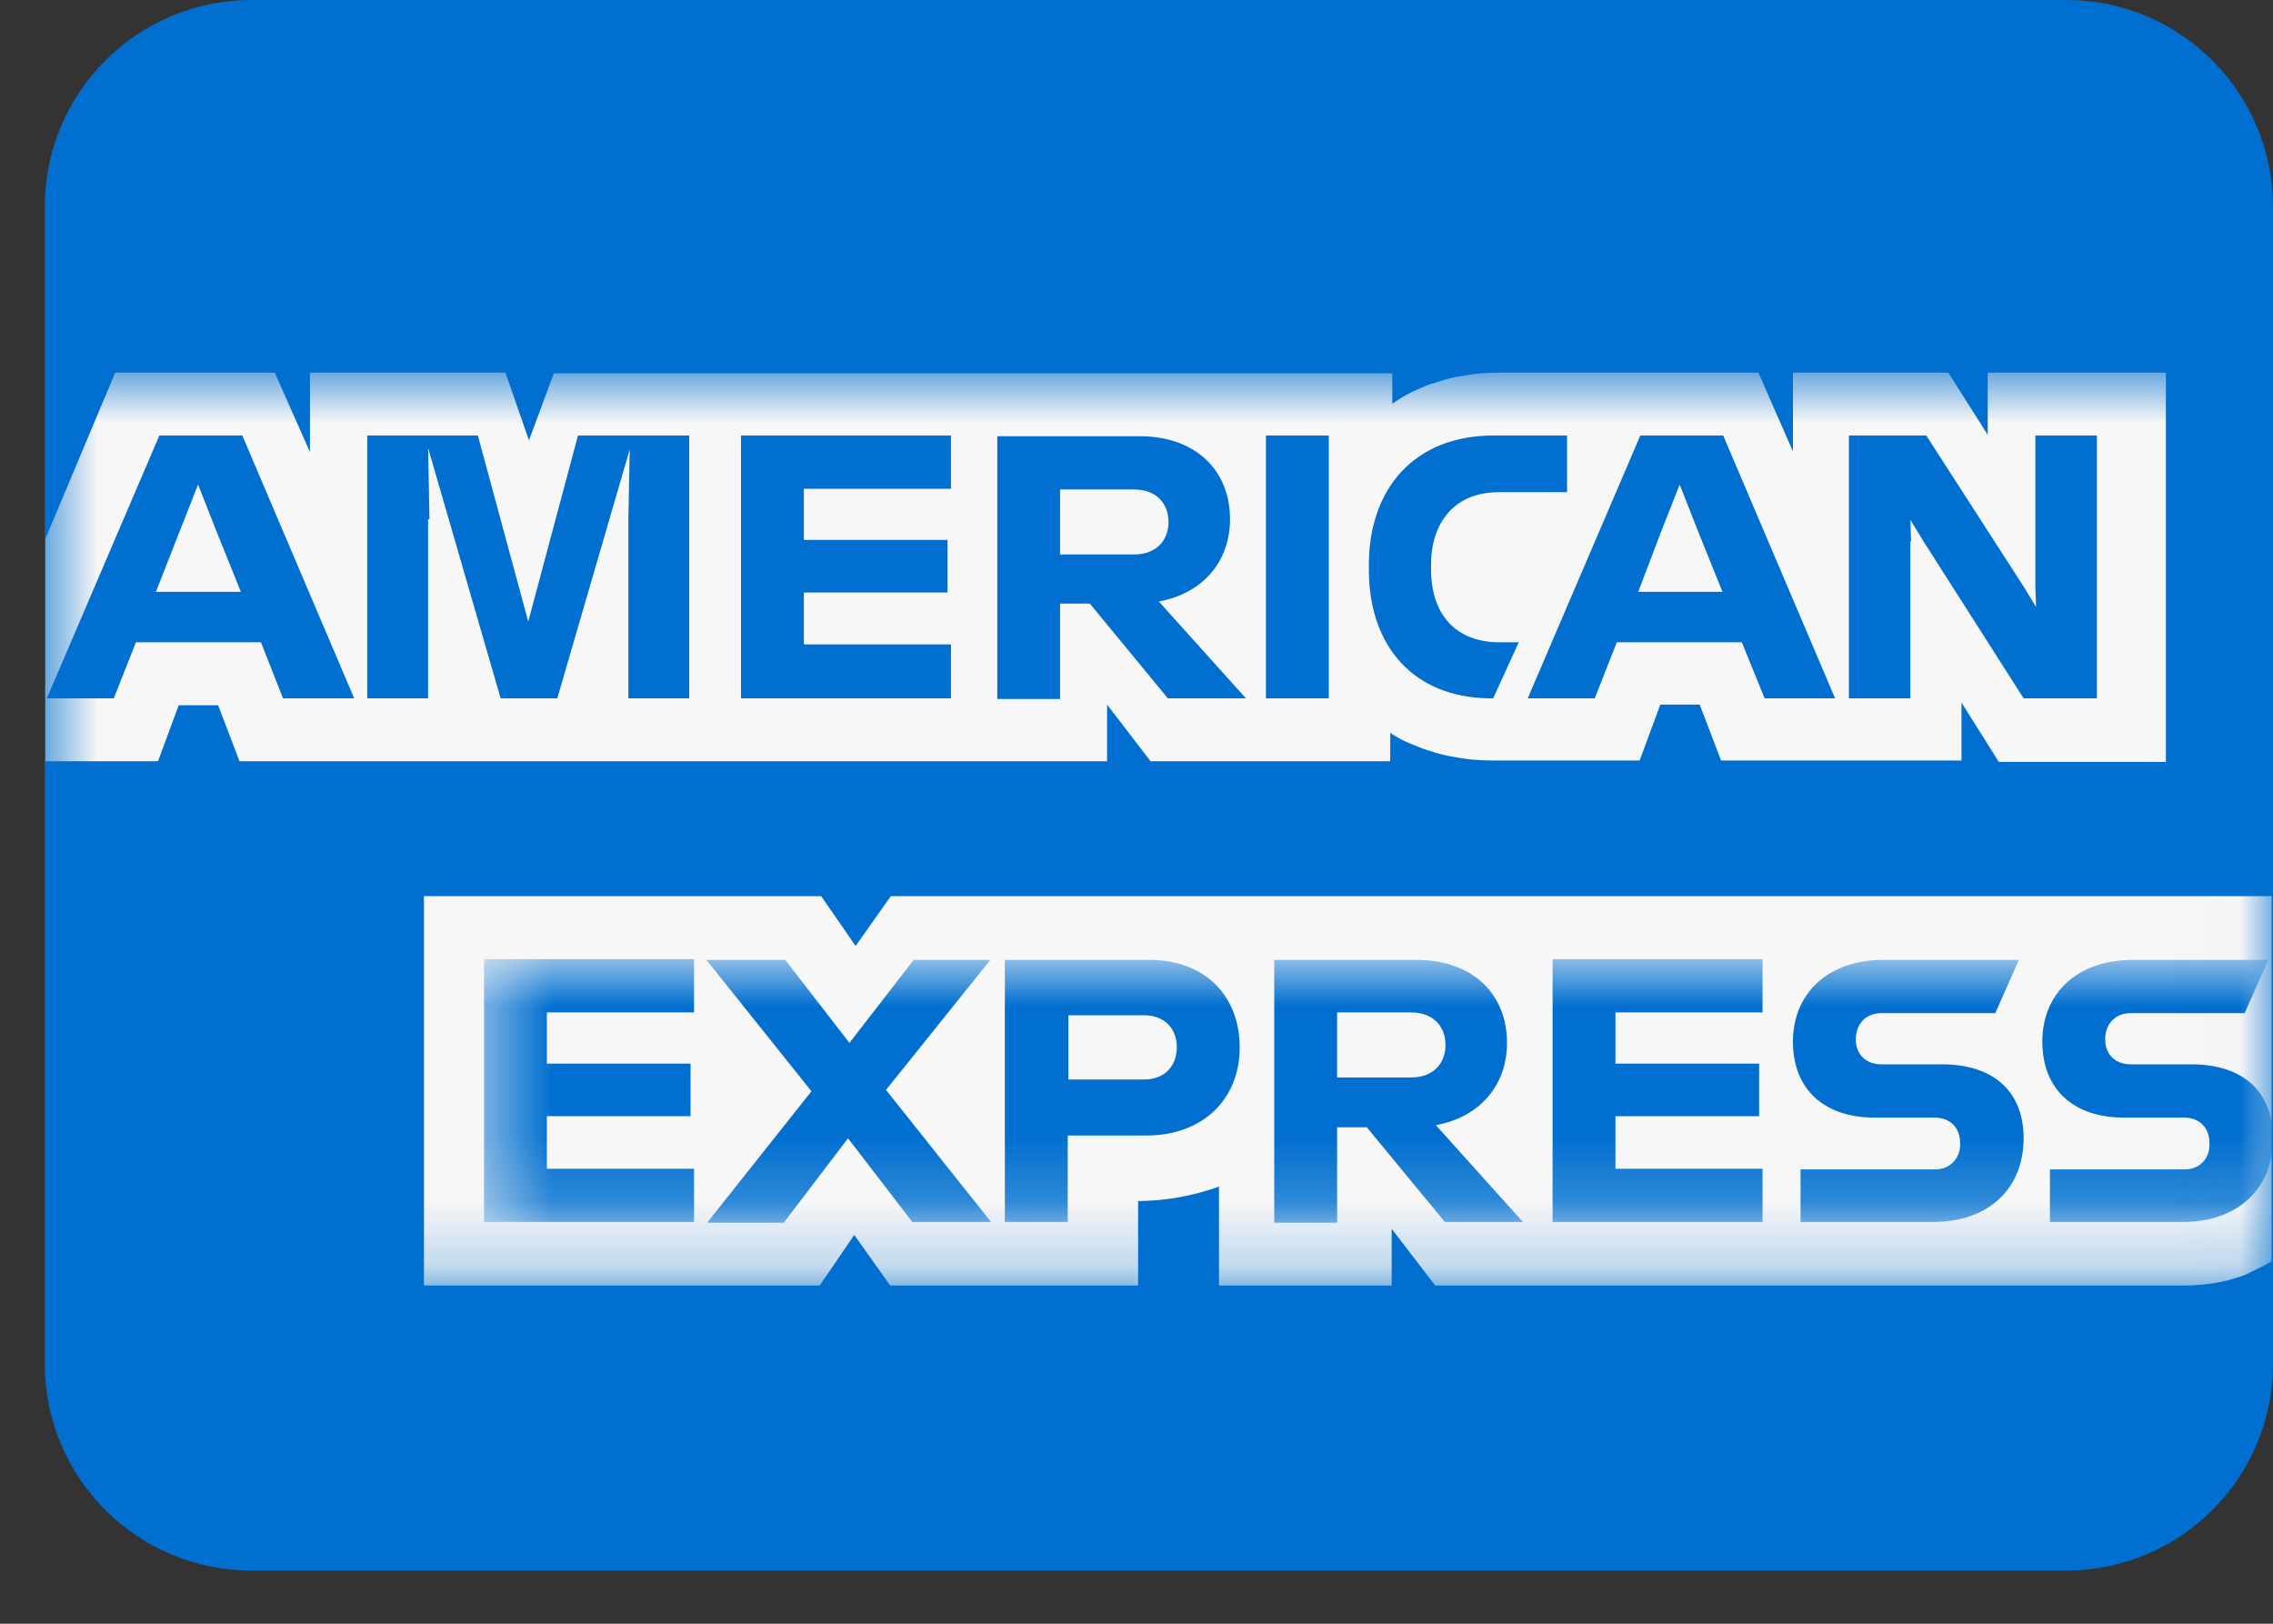 <svg width="35" height="25" viewBox="0 0 35 25" fill="none" xmlns="http://www.w3.org/2000/svg">
<rect x="0" y="0" width="35" height="25" fill="#333333" stroke="none"/>
<path d="M31.82 24.181H3.869C2.114 24.181 0.689 22.754 0.689 20.997V3.184C0.689 1.427 2.114 0 3.869 0H31.82C33.575 0 35 1.427 35 3.184V20.997C35 22.754 33.575 24.181 31.82 24.181Z" fill="#006FCF"/>
<mask id="mask0_1613_1845" style="mask-type:alpha" maskUnits="userSpaceOnUse" x="0" y="5" width="35" height="15">
<path d="M0.7 5.737V19.781H34.979V5.737H0.7Z" fill="white"/>
</mask>
<g mask="url(#mask0_1613_1845)">
<path d="M30.778 11.731H33.351V5.737H30.607V6.695L30.001 5.737H27.608V6.95L27.076 5.737H23.12C22.928 5.737 22.748 5.747 22.567 5.779C22.418 5.8 22.269 5.832 22.12 5.886C22.003 5.918 21.897 5.96 21.79 6.013C21.663 6.067 21.546 6.141 21.439 6.216V6.013V5.747H8.528L8.145 6.78L7.783 5.737H4.773V6.961L4.231 5.737H1.774L0.7 8.292V11.188V11.721H2.433L2.752 10.858H3.359L3.688 11.721H17.047V10.848L17.717 11.721H21.407V11.529V11.284C21.503 11.348 21.599 11.401 21.705 11.444C21.801 11.486 21.907 11.529 22.014 11.561C22.141 11.604 22.269 11.636 22.407 11.657C22.62 11.699 22.833 11.71 23.035 11.71H25.247L25.566 10.848H26.172L26.502 11.71H30.203V10.816L30.778 11.731ZM34.979 19.419V13.797H34.681H13.718L13.175 14.564L12.644 13.797H6.528V19.792H12.622L13.154 19.014L13.707 19.792H17.525V18.493H17.483C17.962 18.493 18.387 18.407 18.77 18.269V19.792H21.429V18.919L22.099 19.792H33.639C33.968 19.792 34.277 19.738 34.564 19.632C34.691 19.568 34.84 19.504 34.979 19.419Z" fill="#F7F7F7"/>
<mask id="mask1_1613_1845" style="mask-type:alpha" maskUnits="userSpaceOnUse" x="7" y="14" width="28" height="5">
<path d="M35 18.814V14.768H7.453V18.814H35Z" fill="white"/>
</mask>
<g mask="url(#mask1_1613_1845)">
<path d="M33.639 18.005H31.565V18.814H33.607C34.479 18.814 35 18.282 35 17.526C35 16.802 34.532 16.387 33.745 16.387H32.809C32.575 16.387 32.416 16.238 32.416 16.003C32.416 15.759 32.575 15.599 32.809 15.599H34.564L34.926 14.779H32.841C31.969 14.779 31.448 15.311 31.448 16.035C31.448 16.781 31.937 17.207 32.703 17.207H33.628C33.862 17.207 34.022 17.356 34.022 17.601C34.032 17.835 33.873 18.005 33.639 18.005ZM29.799 18.005H27.725V18.814H29.767C30.639 18.814 31.16 18.282 31.16 17.526C31.16 16.802 30.693 16.387 29.905 16.387H28.97C28.736 16.387 28.576 16.238 28.576 16.003C28.576 15.759 28.736 15.599 28.97 15.599H30.724L31.086 14.779H29.002C28.129 14.779 27.608 15.311 27.608 16.035C27.608 16.781 28.097 17.207 28.863 17.207H29.788C30.023 17.207 30.182 17.356 30.182 17.601C30.193 17.835 30.023 18.005 29.799 18.005ZM27.14 15.588V14.768H23.907V18.814H27.14V17.995H24.875V17.185H27.087V16.376H24.875V15.588H27.14V15.588ZM21.727 15.588C22.078 15.588 22.258 15.812 22.258 16.089C22.258 16.366 22.078 16.589 21.727 16.589H20.589V15.588H21.727ZM20.589 17.356H21.046L22.248 18.814H23.45L22.11 17.324C22.801 17.196 23.205 16.696 23.205 16.057C23.205 15.301 22.673 14.779 21.812 14.779H19.621V18.825H20.589V17.356ZM18.121 16.121C18.121 16.397 17.951 16.621 17.61 16.621H16.451V15.631H17.61C17.94 15.631 18.121 15.844 18.121 16.121ZM15.473 14.768V18.814H16.441V17.483H17.653C18.536 17.483 19.089 16.909 19.089 16.131C19.089 15.333 18.557 14.779 17.696 14.779H15.473V14.768ZM14.048 18.814H15.26L13.643 16.781L15.249 14.779H14.069L13.08 16.057L12.091 14.779H10.878L12.495 16.802L10.889 18.825H12.069L13.058 17.526L14.048 18.814ZM10.687 15.588V14.768H7.453V18.814H10.687V17.995H8.421V17.185H10.633V16.376H8.421V15.588H10.687V15.588Z" fill="#006FCF"/>
</g>
<path d="M29.427 8.334L29.416 8.004L29.618 8.334L31.16 10.752H32.288V6.705H31.341V9.048L31.352 9.346L31.171 9.048L29.661 6.705H28.47V10.752H29.416V8.334H29.427ZM25.566 8.217L25.864 7.461L26.162 8.217L26.523 9.112H25.226L25.566 8.217ZM27.172 10.752H28.257L26.534 6.705H25.258L23.524 10.752H24.556L24.896 9.889H26.821L27.172 10.752ZM22.939 10.752H22.992L23.386 9.889H23.088C22.428 9.889 22.035 9.474 22.035 8.76V8.696C22.035 8.058 22.386 7.578 23.077 7.578H24.13V6.705H23.003C21.758 6.705 21.078 7.546 21.078 8.696V8.771C21.078 9.964 21.78 10.741 22.939 10.752ZM19.493 10.752H20.461V8.973V6.705H19.493V8.941V10.752ZM17.462 7.536C17.812 7.536 17.993 7.759 17.993 8.036C17.993 8.313 17.812 8.537 17.462 8.537H16.323V7.536H17.462V7.536ZM16.323 9.293H16.781L17.983 10.752H19.185L17.844 9.261C18.536 9.133 18.94 8.633 18.94 7.994C18.94 7.238 18.408 6.716 17.547 6.716H15.356V10.762H16.323V9.293ZM14.643 7.525V6.705H11.41V10.752H14.643V9.921H12.378V9.122H14.59V8.313H12.378V7.525H14.643ZM6.613 7.994L6.592 6.897L7.709 10.752H8.581L9.697 6.918L9.676 7.983V10.752H10.612V6.705H8.9L8.134 9.57L7.358 6.705H5.656V10.752H6.592V7.994H6.613ZM2.752 8.217L3.05 7.461L3.348 8.217L3.709 9.112H2.401L2.752 8.217ZM4.358 10.752H5.454L3.731 6.705H2.454L0.721 10.752H1.752L2.093 9.889H4.018L4.358 10.752Z" fill="#006FCF"/>
</g>
</svg>
